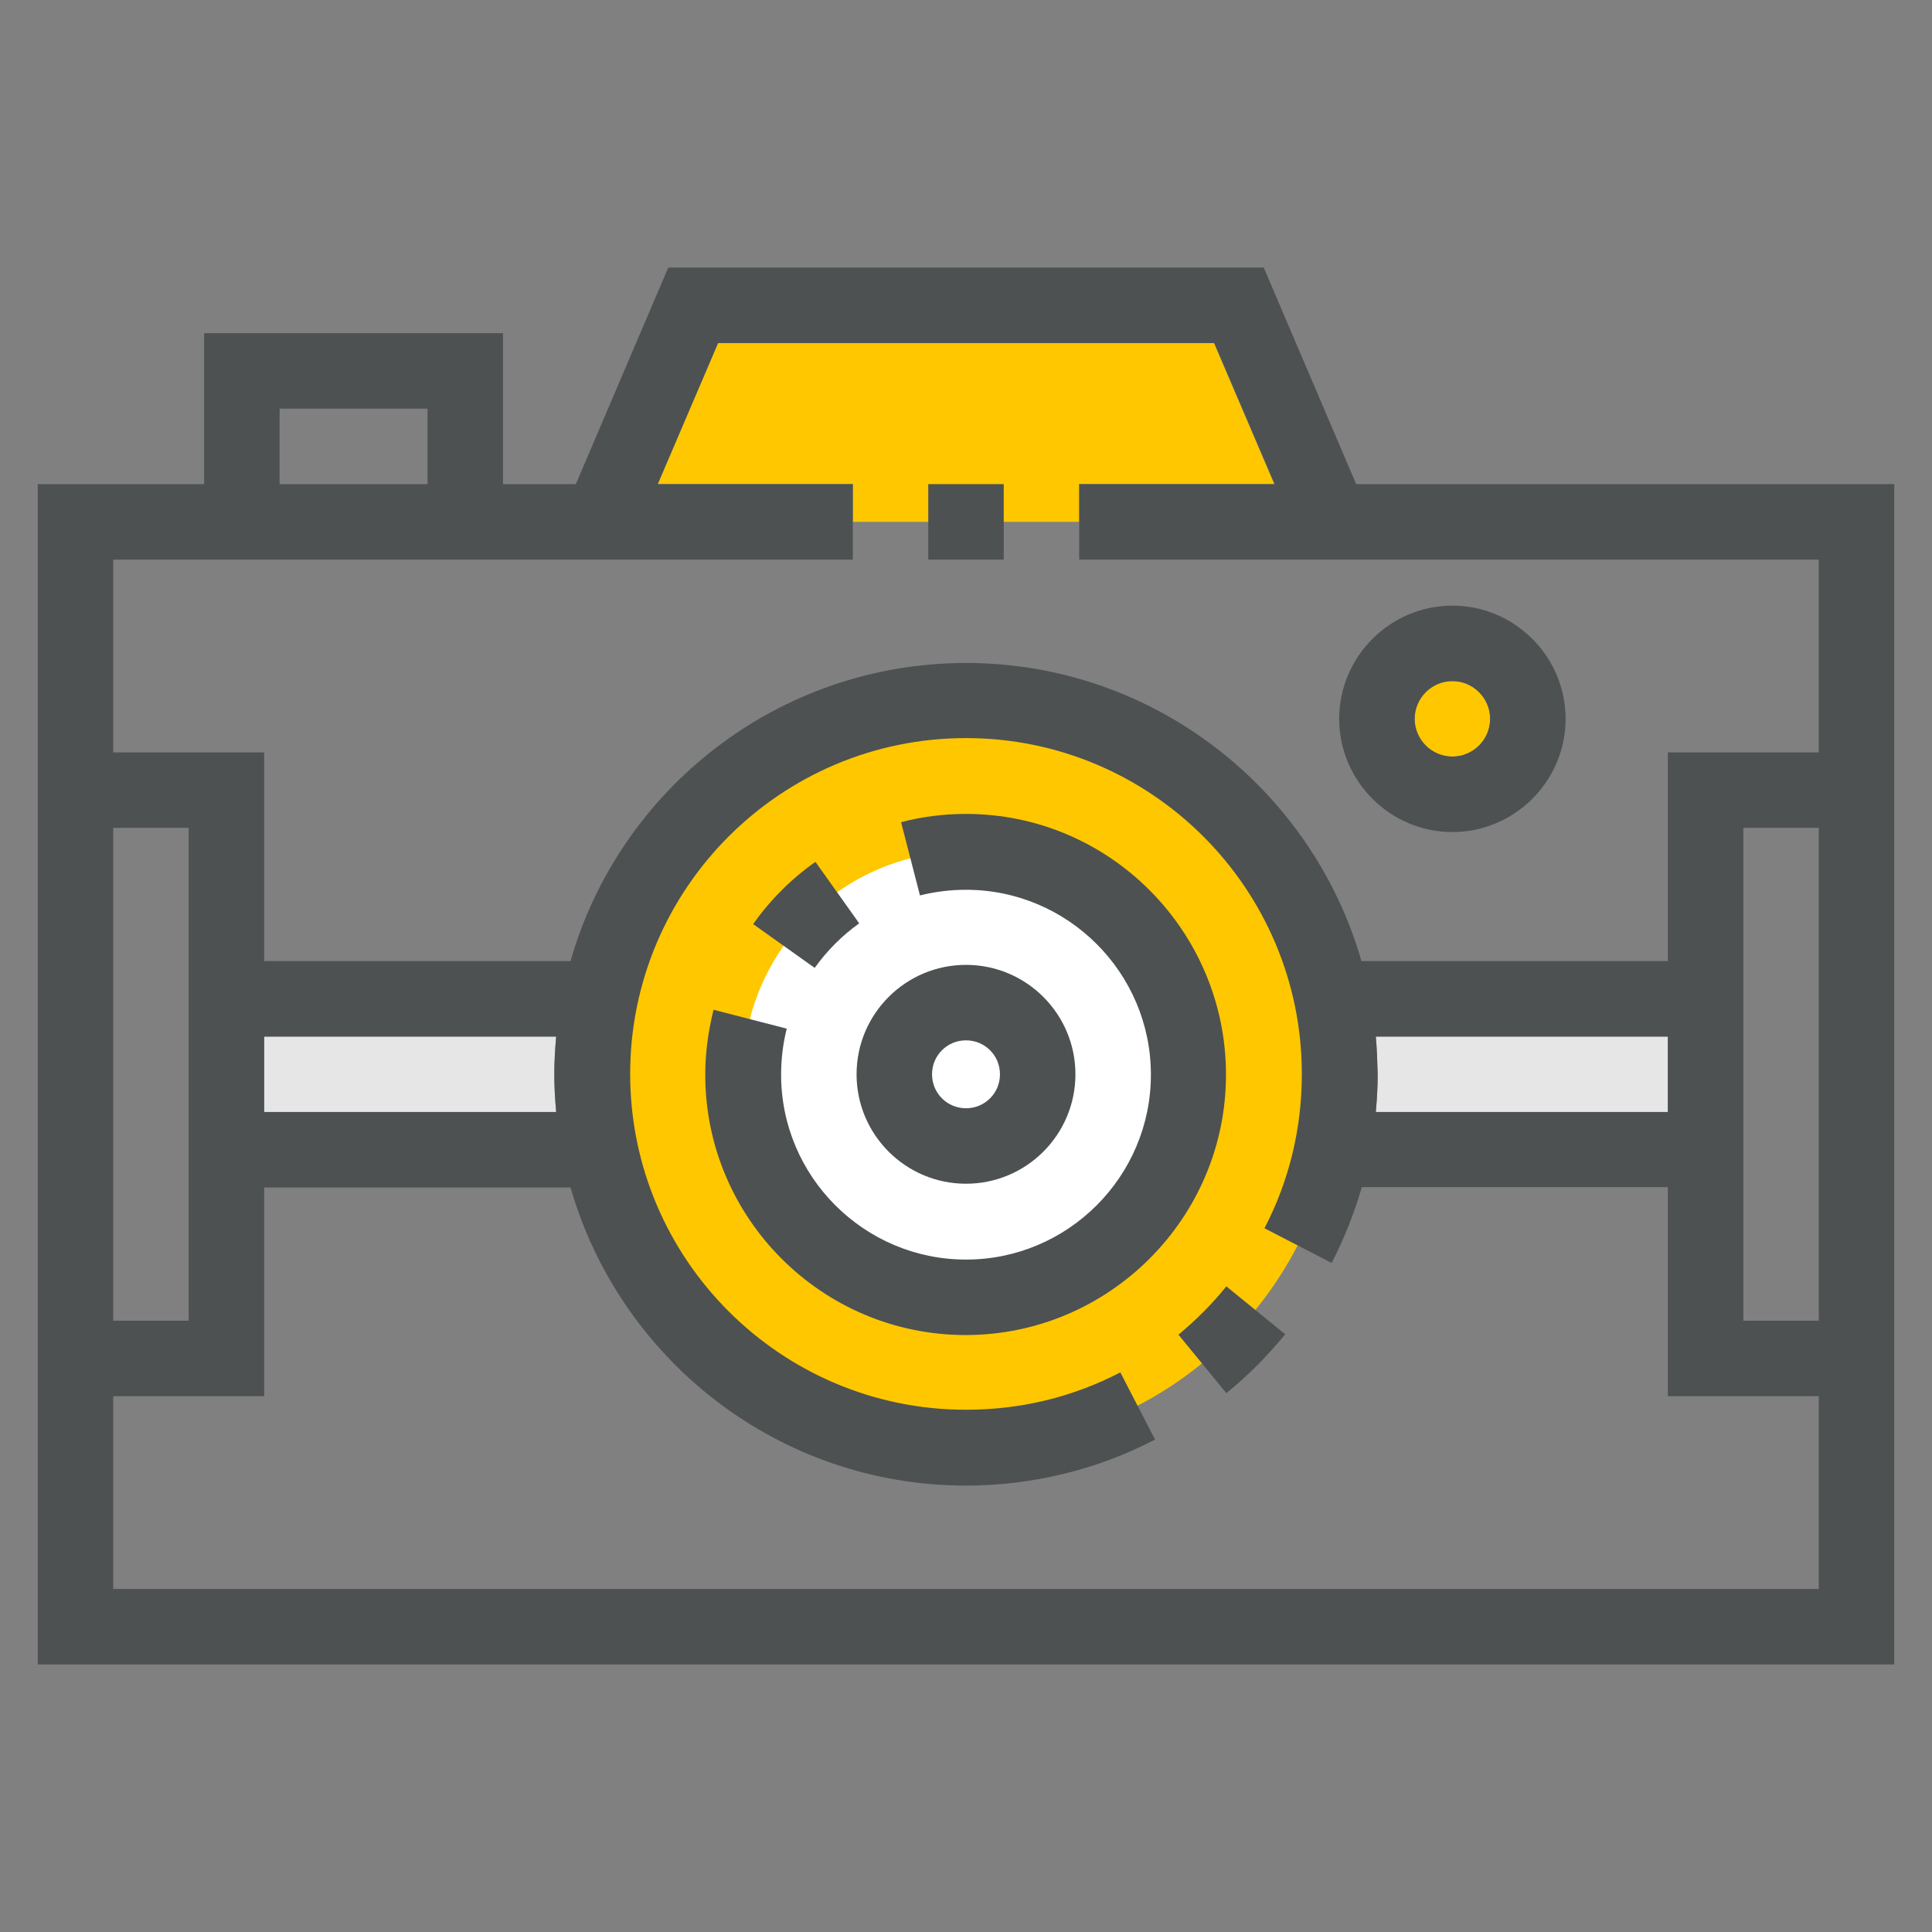 <?xml version="1.0" encoding="utf-8"?>
<!-- Generator: Adobe Illustrator 24.0.1, SVG Export Plug-In . SVG Version: 6.00 Build 0)  -->
<svg version="1.1" id="Layer_1" xmlns="http://www.w3.org/2000/svg" xmlns:xlink="http://www.w3.org/1999/xlink" x="0px" y="0px"
	 viewBox="0 0 512 512" style="enable-background:new 0 0 512 512;" xml:space="preserve">
<rect x="0" y="0" width="512" height="512" fill="#808080" stroke="none"/>
<style type="text/css">
	.st0{fill:#FEC700;}
	.st1{fill:#E6E6E6;}
	.st2{fill:#FFFFFF;}
	.st3{fill:#4D5152;}
</style>
<g>
	<polygon class="st0" points="190.3,90.9 174.3,128.3 226,128.3 226,138.3 286,138.3 286,128.3 337.7,128.3 321.7,90.9 	"/>
	<path class="st1" d="M147.4,294.7H70v-20h77.4c-0.3,3.3-0.5,6.6-0.5,10S147.1,291.4,147.4,294.7z M364.6,274.7H442v20h-77.4
		c0.3-3.3,0.5-6.7,0.5-10C365,281.3,364.9,278,364.6,274.7z"/>
	<circle class="st0" cx="256" cy="284.7" r="98.9"/>
	<circle class="st2" cx="256" cy="284.7" r="59.1"/>
	<path class="st3" d="M256,313.7c16,0,29-13,29-29c0-16-13-29-29-29c-16,0-29,13-29,29C227,300.7,240,313.7,256,313.7z M256,275.7
		c5,0,9,4,9,9s-4,9-9,9s-9-4-9-9S251,275.7,256,275.7z"/>
	<path class="st0" d="M384.9,180.5c5.5,0,10,4.5,10,10c0,5.5-4.5,10-10,10s-10-4.5-10-10C374.9,185,379.4,180.5,384.9,180.5z"/>
	<path class="st3" d="M384.9,160.5c-16.5,0-30,13.5-30,30c0,16.5,13.5,30,30,30s30-13.5,30-30C414.9,174,401.4,160.5,384.9,160.5z
		 M384.9,200.5c-5.5,0-10-4.5-10-10c0-5.5,4.5-10,10-10s10,4.5,10,10C394.9,196,390.4,200.5,384.9,200.5z"/>
	<path class="st3" d="M359.4,128.3l-24.5-57.4H177.1l-24.5,57.4h-19.3v-40H54.1v40H10v312.8h492V128.3H359.4z M74.1,108.3h39.2v20
		H74.1V108.3z M30,219.4h20V350H30V219.4z M482,421.1H30V370h40v-55.3h81.2c13.1,45.6,55.1,79,104.8,79c17.4,0,34.8-4.2,50.1-12.2
		l-9.2-17.8c-12.7,6.6-26.5,9.9-40.9,9.9c-49.1,0-89-39.9-89-89s39.9-89,89-89s89,39.9,89,89c0,14.4-3.3,28.2-9.9,40.9l17.8,9.2
		c3.3-6.4,6-13.2,8-20.1H442V370h40V421.1z M147.4,294.7H70v-20h77.4c-0.3,3.3-0.5,6.6-0.5,10S147.1,291.4,147.4,294.7z
		 M364.6,274.7H442v20h-77.4c0.3-3.3,0.5-6.7,0.5-10C365,281.3,364.9,278,364.6,274.7z M482,350h-20V219.4h20V350z M482,199.4h-40
		v55.3h-81.2c-13.1-45.6-55.1-79-104.8-79c-49.7,0-91.8,33.4-104.8,79H70v-55.3H30v-51.1h196v-20h-51.7l16-37.4h131.5l16,37.4H286
		v20h196V199.4z"/>
	<rect x="246" y="128.3" class="st3" width="20" height="20"/>
	<path class="st3" d="M312.3,353.7l12.7,15.5c5.7-4.6,10.9-9.9,15.6-15.6L325,340.9C321.2,345.6,316.9,349.9,312.3,353.7z"/>
	<path class="st3" d="M256,215.7c-5.8,0-11.6,0.7-17.2,2.2l5,19.4c4-1,8.1-1.5,12.2-1.5c27,0,49,22,49,49c0,27-22,49-49,49
		c-27,0-49-22-49-49c0-4.1,0.5-8.3,1.5-12.2l-19.4-5c-1.4,5.6-2.2,11.4-2.2,17.2c0,38.1,31,69,69,69s69-31,69-69
		S294.1,215.7,256,215.7z"/>
	<path class="st3" d="M227.7,244.7l-11.6-16.3c-6.4,4.5-12,10.1-16.5,16.5l16.3,11.6C219.2,251.9,223.2,247.9,227.7,244.7z"/>
</g>
</svg>

